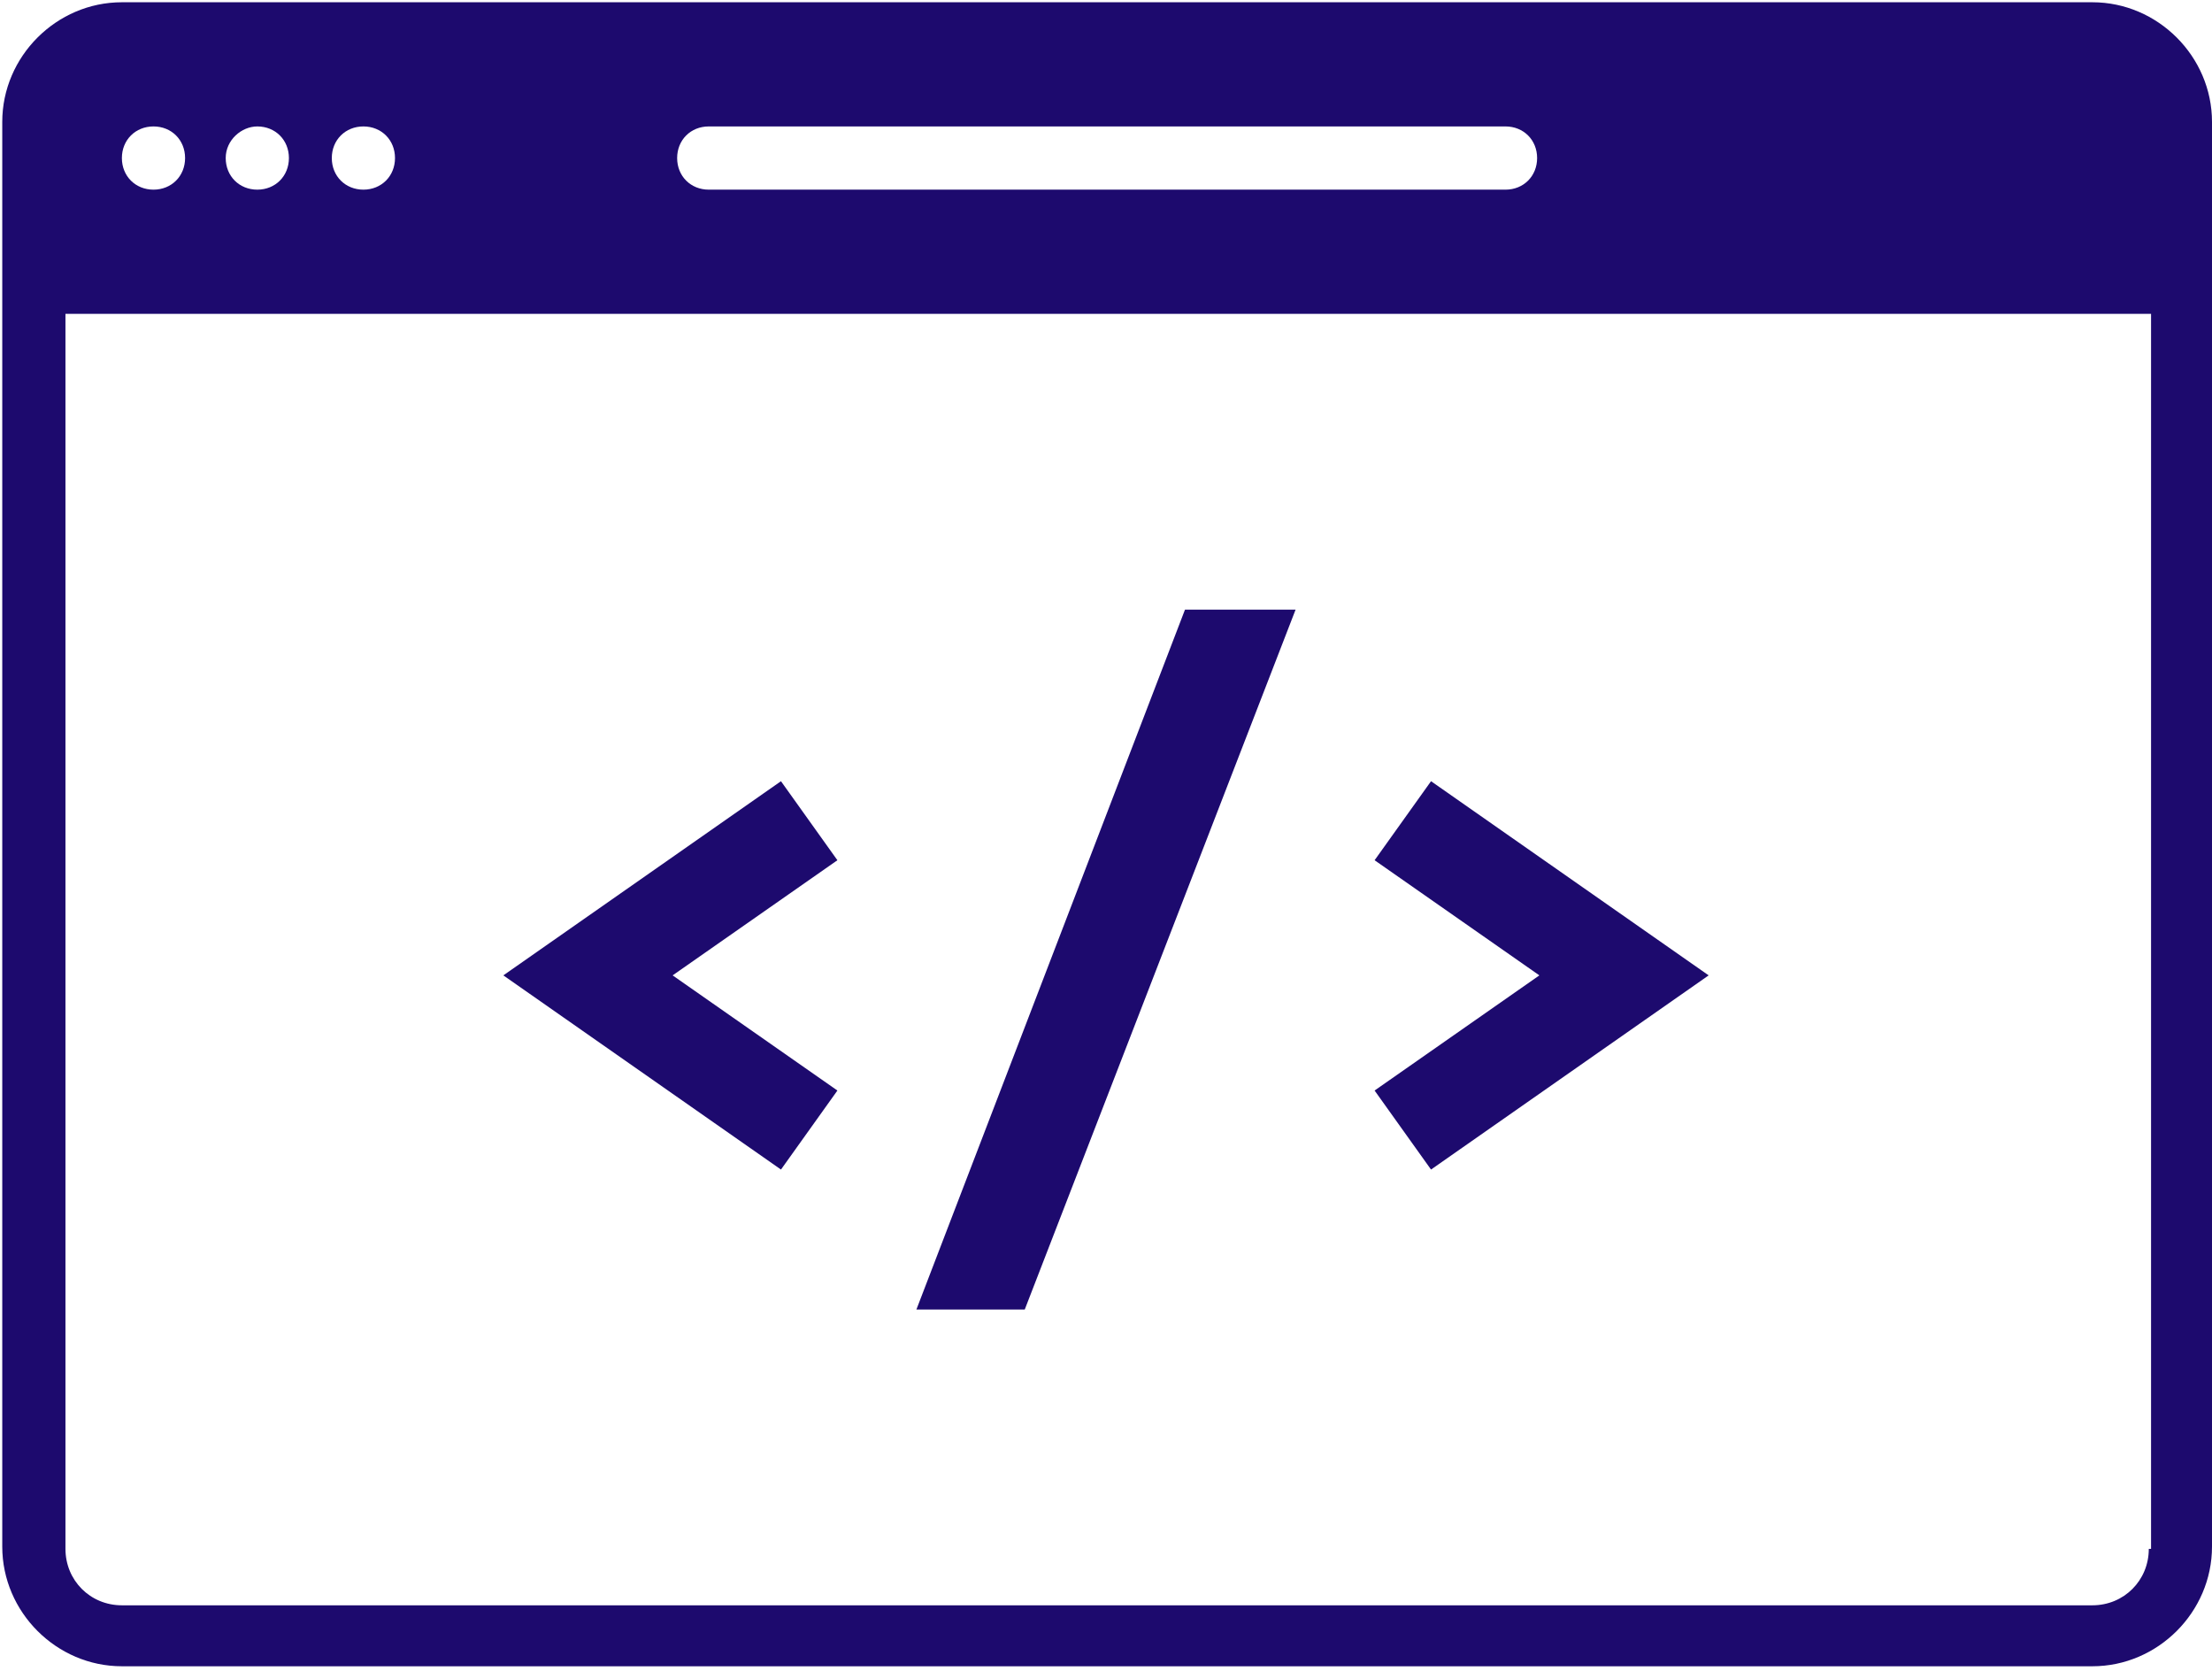 <?xml version="1.0" encoding="UTF-8"?>
<svg width="98px" height="74px" viewBox="0 0 98 74" version="1.1" xmlns="http://www.w3.org/2000/svg" xmlns:xlink="http://www.w3.org/1999/xlink">
    <!-- Generator: Sketch 61.2 (89653) - https://sketch.com -->
    <title>Group</title>
    <desc>Created with Sketch.</desc>
    <g id="Page-1" stroke="none" stroke-width="1" fill="none" fill-rule="evenodd">
        <g id="dev" fill="#1D0A6E" fill-rule="nonzero">
            <g id="Group">
                <path d="M92.7,0.1 L5.4,0.1 C2.5,0.1 0.1,2.5 0.1,5.4 L0.1,68.5 C0.1,71.4 2.5,73.8 5.4,73.8 L92.7,73.8 C95.6,73.8 98,71.4 98,68.5 L98,5.4 C98,2.5 95.6,0.1 92.7,0.1 Z M31.4,5.6 L66.7,5.6 C67.5,5.6 68.1,6.2 68.1,7 C68.1,7.8 67.5,8.4 66.7,8.4 L31.4,8.4 C30.6,8.4 30,7.8 30,7 C30,6.2 30.6,5.6 31.4,5.6 Z M16.1,5.6 C16.9,5.6 17.5,6.2 17.5,7 C17.5,7.8 16.9,8.4 16.1,8.4 C15.3,8.4 14.7,7.8 14.7,7 C14.7,6.2 15.3,5.6 16.1,5.6 Z M11.4,5.6 C12.2,5.6 12.8,6.2 12.8,7 C12.8,7.8 12.2,8.4 11.4,8.4 C10.6,8.4 10,7.8 10,7 C10,6.2 10.7,5.6 11.4,5.6 Z M6.8,5.6 C7.6,5.6 8.2,6.2 8.2,7 C8.2,7.8 7.6,8.4 6.8,8.4 C6,8.4 5.4,7.8 5.4,7 C5.4,6.2 6,5.6 6.8,5.6 Z M95.2,68.6 C95.2,70 94.1,71.1 92.7,71.1 L5.4,71.1 C4,71.1 2.9,70 2.9,68.6 L2.9,13.9 L95.3,13.9 L95.3,68.6 L95.2,68.6 Z" id="Shape"></path>
                <polygon id="Path" points="37.1 48.3 29.8 43.2 37.1 38.1 34.6 34.6 22.3 43.2 34.6 51.8"></polygon>
                <polygon id="Path" points="57.4 27 52.5 27 40.6 58 45.4 58"></polygon>
                <polygon id="Path" points="63.4 51.8 75.7 43.2 63.4 34.6 60.9 38.1 68.2 43.2 60.9 48.3"></polygon>
            </g>
        </g>
    </g>
</svg>